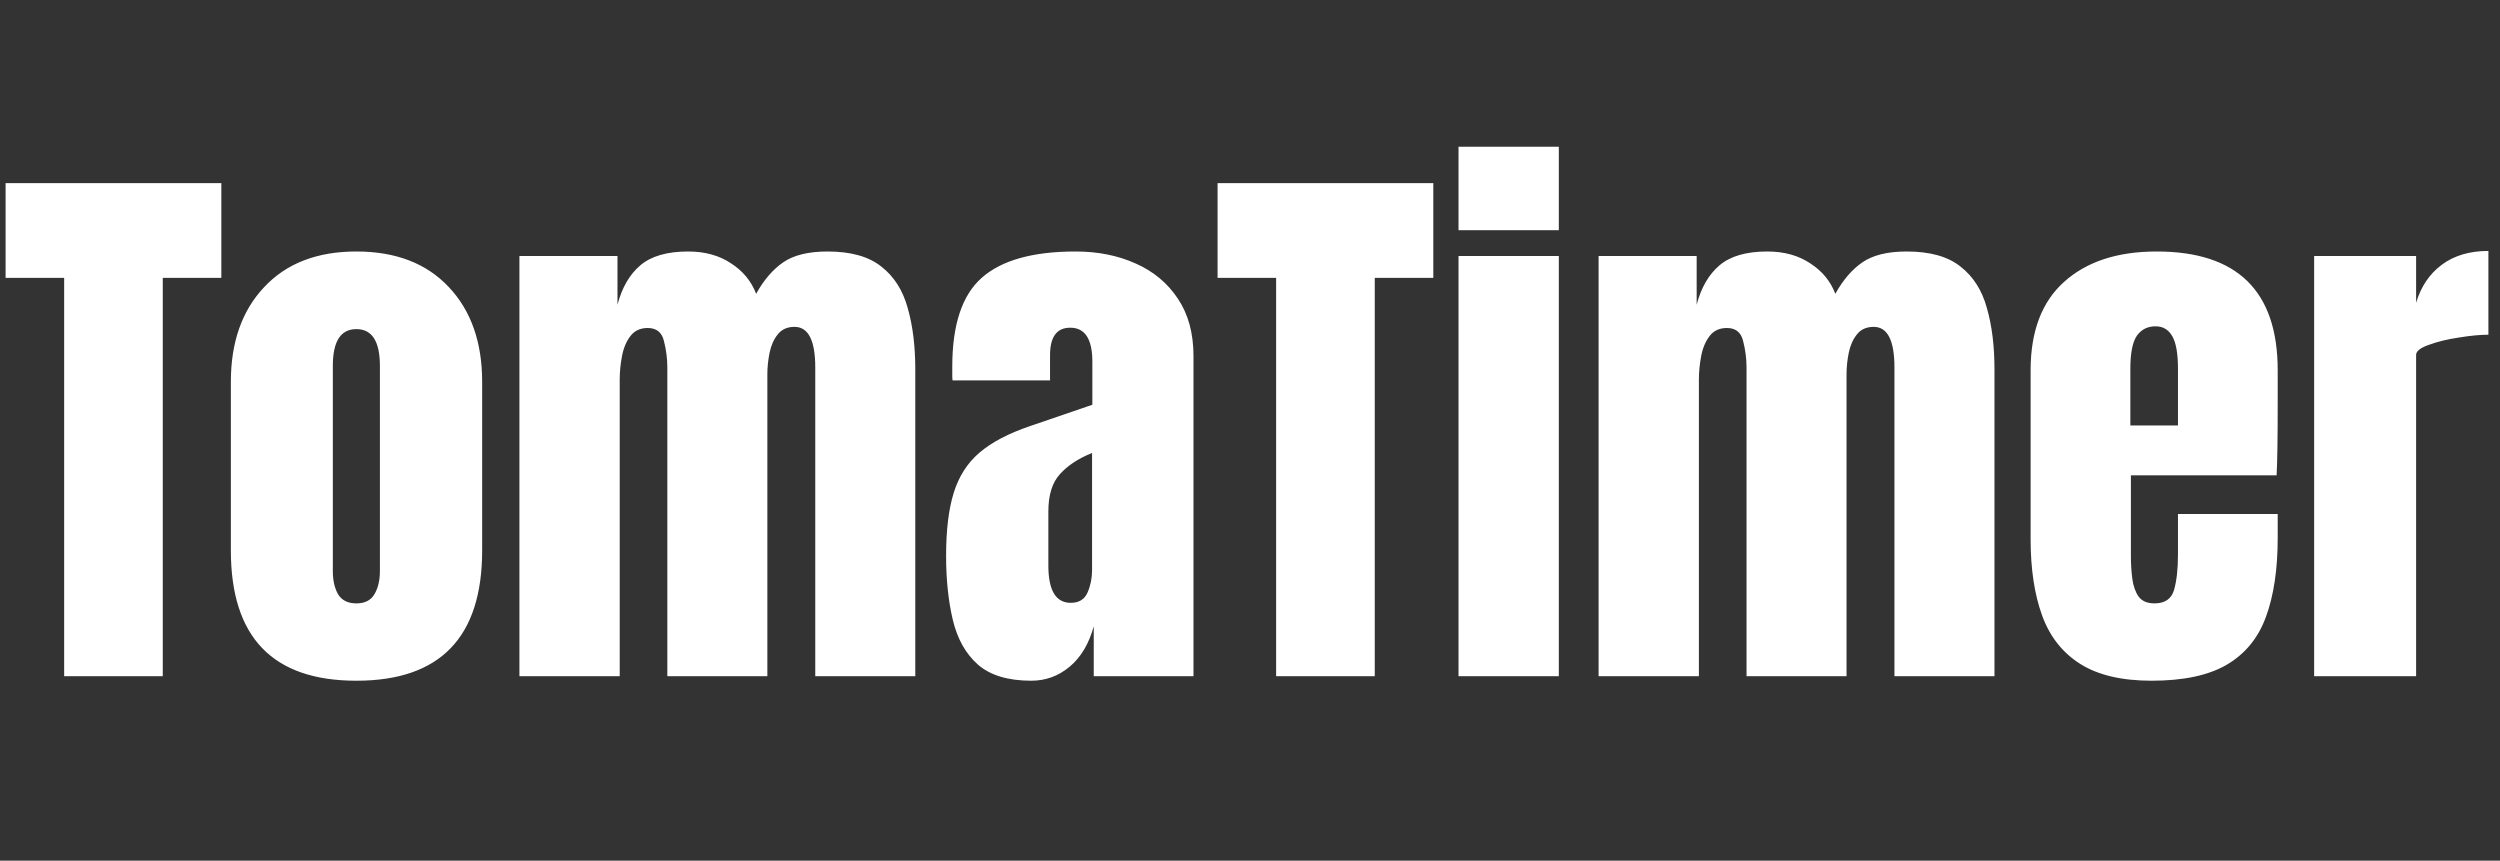 <svg width="122" height="42" viewBox="0 0 122 42" fill="none" xmlns="http://www.w3.org/2000/svg">
<rect x="0" y="0" width="122" height="42" fill="#333333" stroke="none"/>
<path d="M3.131 33V13.559H0.273V8.938H10.801V13.559H7.943V33H3.131ZM17.391 33.219C13.307 33.219 11.266 31.1 11.266 26.861V18.631C11.266 16.699 11.808 15.158 12.893 14.01C13.977 12.852 15.477 12.273 17.391 12.273C19.314 12.273 20.818 12.852 21.902 14.01C22.987 15.158 23.529 16.699 23.529 18.631V26.861C23.529 31.1 21.483 33.219 17.391 33.219ZM17.391 29.445C17.801 29.445 18.092 29.299 18.266 29.008C18.448 28.707 18.539 28.329 18.539 27.873V17.852C18.539 16.658 18.156 16.061 17.391 16.061C16.625 16.061 16.242 16.658 16.242 17.852V27.873C16.242 28.329 16.329 28.707 16.502 29.008C16.684 29.299 16.98 29.445 17.391 29.445ZM25.348 33V12.492H30.133V14.871C30.352 14.033 30.725 13.39 31.254 12.943C31.783 12.497 32.557 12.273 33.578 12.273C34.398 12.273 35.096 12.465 35.67 12.848C36.253 13.221 36.663 13.718 36.9 14.338C37.274 13.663 37.712 13.153 38.213 12.807C38.723 12.451 39.448 12.273 40.387 12.273C41.526 12.273 42.401 12.52 43.012 13.012C43.632 13.495 44.06 14.169 44.297 15.035C44.543 15.892 44.666 16.885 44.666 18.016V33H39.785V17.934C39.785 16.612 39.448 15.951 38.773 15.951C38.418 15.951 38.145 16.074 37.953 16.32C37.762 16.557 37.63 16.854 37.557 17.209C37.484 17.564 37.447 17.92 37.447 18.275V33H32.566V17.934C32.566 17.505 32.512 17.077 32.402 16.648C32.302 16.22 32.038 16.006 31.609 16.006C31.245 16.006 30.962 16.138 30.762 16.402C30.561 16.667 30.424 16.995 30.352 17.387C30.279 17.77 30.242 18.148 30.242 18.521V33H25.348ZM50.326 33.219C49.187 33.219 48.316 32.954 47.715 32.426C47.122 31.897 46.717 31.172 46.498 30.252C46.279 29.331 46.17 28.288 46.17 27.121C46.17 25.872 46.293 24.852 46.539 24.059C46.785 23.256 47.204 22.6 47.797 22.09C48.398 21.579 49.223 21.146 50.272 20.791L53.307 19.752V17.646C53.307 16.544 52.947 15.992 52.227 15.992C51.57 15.992 51.242 16.439 51.242 17.332V18.562H46.484C46.475 18.49 46.471 18.398 46.471 18.289C46.471 18.171 46.471 18.038 46.471 17.893C46.471 15.851 46.949 14.406 47.906 13.559C48.872 12.702 50.399 12.273 52.486 12.273C53.58 12.273 54.56 12.469 55.426 12.861C56.292 13.244 56.975 13.814 57.477 14.57C57.987 15.327 58.242 16.261 58.242 17.373V33H53.375V30.566C53.138 31.423 52.746 32.079 52.199 32.535C51.652 32.991 51.028 33.219 50.326 33.219ZM52.254 29.418C52.655 29.418 52.928 29.249 53.074 28.912C53.22 28.575 53.293 28.21 53.293 27.818V22.104C52.618 22.377 52.094 22.723 51.721 23.143C51.347 23.553 51.16 24.159 51.16 24.961V27.6C51.16 28.812 51.525 29.418 52.254 29.418ZM62.275 33V13.559H59.418V8.938H69.945V13.559H67.088V33H62.275ZM71.176 11.234V7.16H76.07V11.234H71.176ZM71.176 33V12.492H76.07V33H71.176ZM78.012 33V12.492H82.797V14.871C83.016 14.033 83.389 13.39 83.918 12.943C84.447 12.497 85.221 12.273 86.242 12.273C87.062 12.273 87.76 12.465 88.334 12.848C88.917 13.221 89.328 13.718 89.564 14.338C89.938 13.663 90.376 13.153 90.877 12.807C91.387 12.451 92.112 12.273 93.051 12.273C94.19 12.273 95.065 12.52 95.676 13.012C96.296 13.495 96.724 14.169 96.961 15.035C97.207 15.892 97.33 16.885 97.33 18.016V33H92.449V17.934C92.449 16.612 92.112 15.951 91.438 15.951C91.082 15.951 90.809 16.074 90.617 16.32C90.426 16.557 90.294 16.854 90.221 17.209C90.148 17.564 90.111 17.92 90.111 18.275V33H85.231V17.934C85.231 17.505 85.176 17.077 85.066 16.648C84.966 16.22 84.702 16.006 84.273 16.006C83.909 16.006 83.626 16.138 83.426 16.402C83.225 16.667 83.088 16.995 83.016 17.387C82.943 17.77 82.906 18.148 82.906 18.521V33H78.012ZM105 33.219C103.542 33.219 102.38 32.945 101.514 32.398C100.648 31.852 100.028 31.063 99.654 30.033C99.281 29.003 99.094 27.764 99.094 26.314V18.07C99.094 16.165 99.641 14.725 100.734 13.75C101.828 12.766 103.332 12.273 105.246 12.273C109.184 12.273 111.152 14.206 111.152 18.07V19.561C111.152 21.365 111.134 22.578 111.098 23.197H103.988V27.162C103.988 27.527 104.011 27.887 104.057 28.242C104.102 28.588 104.202 28.876 104.357 29.104C104.521 29.331 104.781 29.445 105.137 29.445C105.647 29.445 105.966 29.227 106.094 28.789C106.221 28.342 106.285 27.764 106.285 27.053V25.084H111.152V26.246C111.152 27.777 110.961 29.062 110.578 30.102C110.204 31.131 109.566 31.911 108.664 32.44C107.771 32.959 106.549 33.219 105 33.219ZM103.961 20.764H106.285V18.002C106.285 17.264 106.194 16.735 106.012 16.416C105.829 16.088 105.556 15.924 105.191 15.924C104.799 15.924 104.494 16.079 104.275 16.389C104.066 16.699 103.961 17.236 103.961 18.002V20.764ZM112.93 33V12.492H117.906V14.775C118.143 13.982 118.562 13.363 119.164 12.916C119.766 12.469 120.522 12.246 121.434 12.246V16.334C121.033 16.334 120.554 16.38 119.998 16.471C119.442 16.553 118.954 16.671 118.535 16.826C118.116 16.972 117.906 17.136 117.906 17.318V33H112.93Z" fill="white"/>
</svg>

